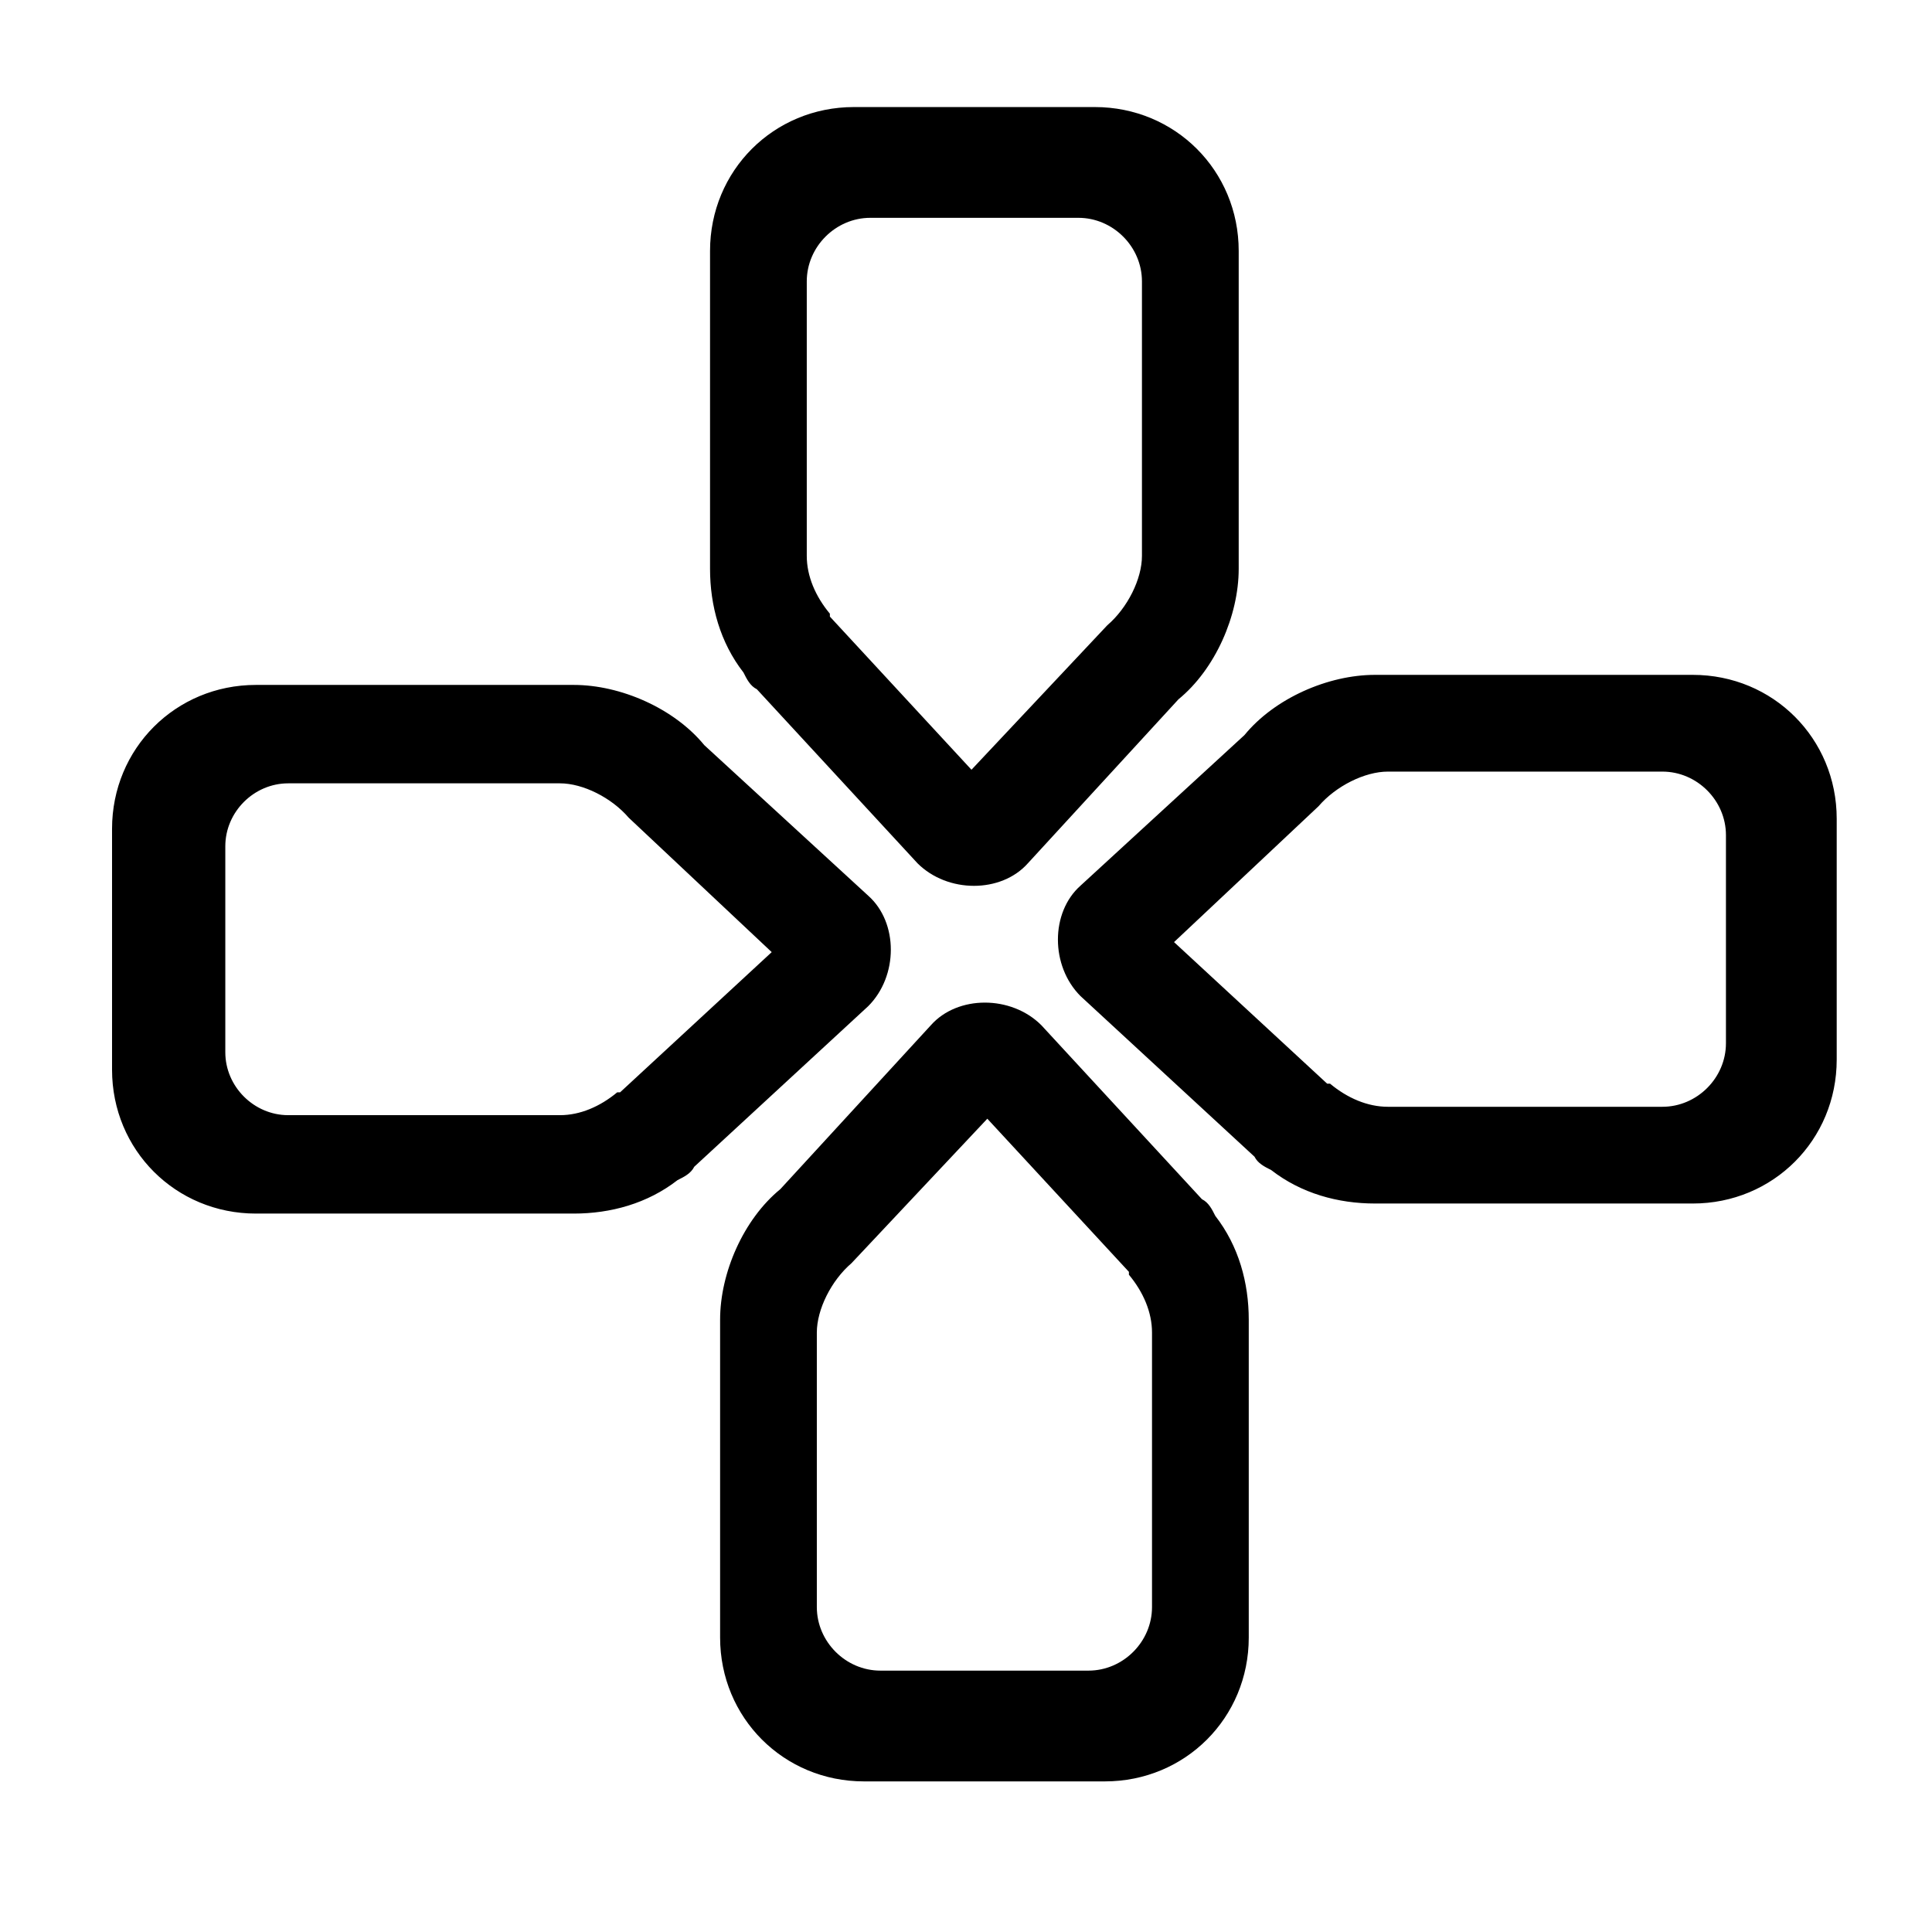 <?xml version="1.0" encoding="utf-8"?>
<!-- Generator: Adobe Illustrator 16.0.3, SVG Export Plug-In . SVG Version: 6.00 Build 0)  -->
<!DOCTYPE svg PUBLIC "-//W3C//DTD SVG 1.1//EN" "http://www.w3.org/Graphics/SVG/1.1/DTD/svg11.dtd">
<svg version="1.1" id="Layer_1" xmlns="http://www.w3.org/2000/svg" xmlns:xlink="http://www.w3.org/1999/xlink" x="0px" y="0px"
	 width="192px" height="192px" viewBox="0 0 192 192" enable-background="new 0 0 192 192" xml:space="preserve">
<path fill="none" d="M0,0h192v192H0V0z"/>
<g>
	<g>
		<g>
			<path d="M109.803,177.033H85.862c-7.979,0-14.299-6.318-14.299-14.298v-31.589c0-4.657,2.328-9.977,5.985-12.97l14.963-16.293
				c2.661-2.993,7.982-2.993,10.975,0l15.961,17.291c0.665,0.332,0.997,0.996,1.33,1.662c2.327,2.993,3.323,6.651,3.323,10.31
				v31.589C124.101,170.715,117.782,177.033,109.803,177.033z M98.119,111.176l-13.497,14.357c-2.011,1.723-3.446,4.595-3.446,6.894
				v27.28c0,3.446,2.87,6.318,6.318,6.318h20.677c3.446,0,6.315-2.872,6.315-6.318v-27.28c0-2.012-0.859-4.021-2.295-5.745
				c0,0,0,0,0-0.287L98.119,111.176z M84.861,10.639h23.941c7.979,0,14.299,6.317,14.299,14.298v31.589
				c0,4.656-2.326,9.977-5.985,12.97l-14.963,16.293c-2.66,2.993-7.981,2.993-10.975,0L75.216,68.497
				c-0.664-0.332-0.997-0.996-1.329-1.662c-2.327-2.993-3.324-6.651-3.324-10.309V24.937C70.563,16.956,76.881,10.639,84.861,10.639
				z M96.544,76.496l13.497-14.357c2.012-1.724,3.445-4.596,3.445-6.894v-27.28c0-3.446-2.869-6.318-6.316-6.318H86.493
				c-3.447,0-6.317,2.872-6.317,6.318v27.28c0,2.01,0.861,4.021,2.296,5.743c0,0,0,0,0,0.288L96.544,76.496z M11.135,106.307V82.366
				c0-7.979,6.317-14.299,14.298-14.299h31.589c4.656,0,9.977,2.328,12.97,5.985l16.293,14.963c2.993,2.661,2.993,7.982,0,10.975
				l-17.292,15.961c-0.332,0.665-0.996,0.997-1.662,1.33c-2.993,2.327-6.651,3.323-10.309,3.323H25.433
				C17.452,120.604,11.135,114.286,11.135,106.307z M76.692,94.621L62.477,81.259c-1.706-1.991-4.549-3.412-6.824-3.412H28.646
				c-3.412,0-6.255,2.841-6.255,6.254v20.469c0,3.413,2.843,6.254,6.255,6.254h27.008c1.99,0,3.98-0.852,5.686-2.272
				c0,0,0,0,0.285,0L76.692,94.621z M168.231,119.604h-31.588c-3.659,0-7.315-0.996-10.31-3.323c-0.665-0.333-1.33-0.665-1.662-1.33
				L107.38,98.99c-2.993-2.994-2.993-8.314,0-10.975l16.293-14.963c2.993-3.658,8.314-5.985,12.971-5.985h31.588
				c7.981,0,14.298,6.32,14.298,14.299v23.941C182.529,113.286,176.213,119.604,168.231,119.604z M131.893,107.695
				c0.287,0,0.287,0,0.287,0c1.724,1.436,3.733,2.296,5.745,2.296h27.28c3.446,0,6.318-2.869,6.318-6.316V82.998
				c0-3.447-2.872-6.317-6.318-6.317h-27.28c-2.299,0-5.17,1.436-6.895,3.447l-14.356,13.497L131.893,107.695z"/>
		</g>
	</g>
</g>
</svg>
